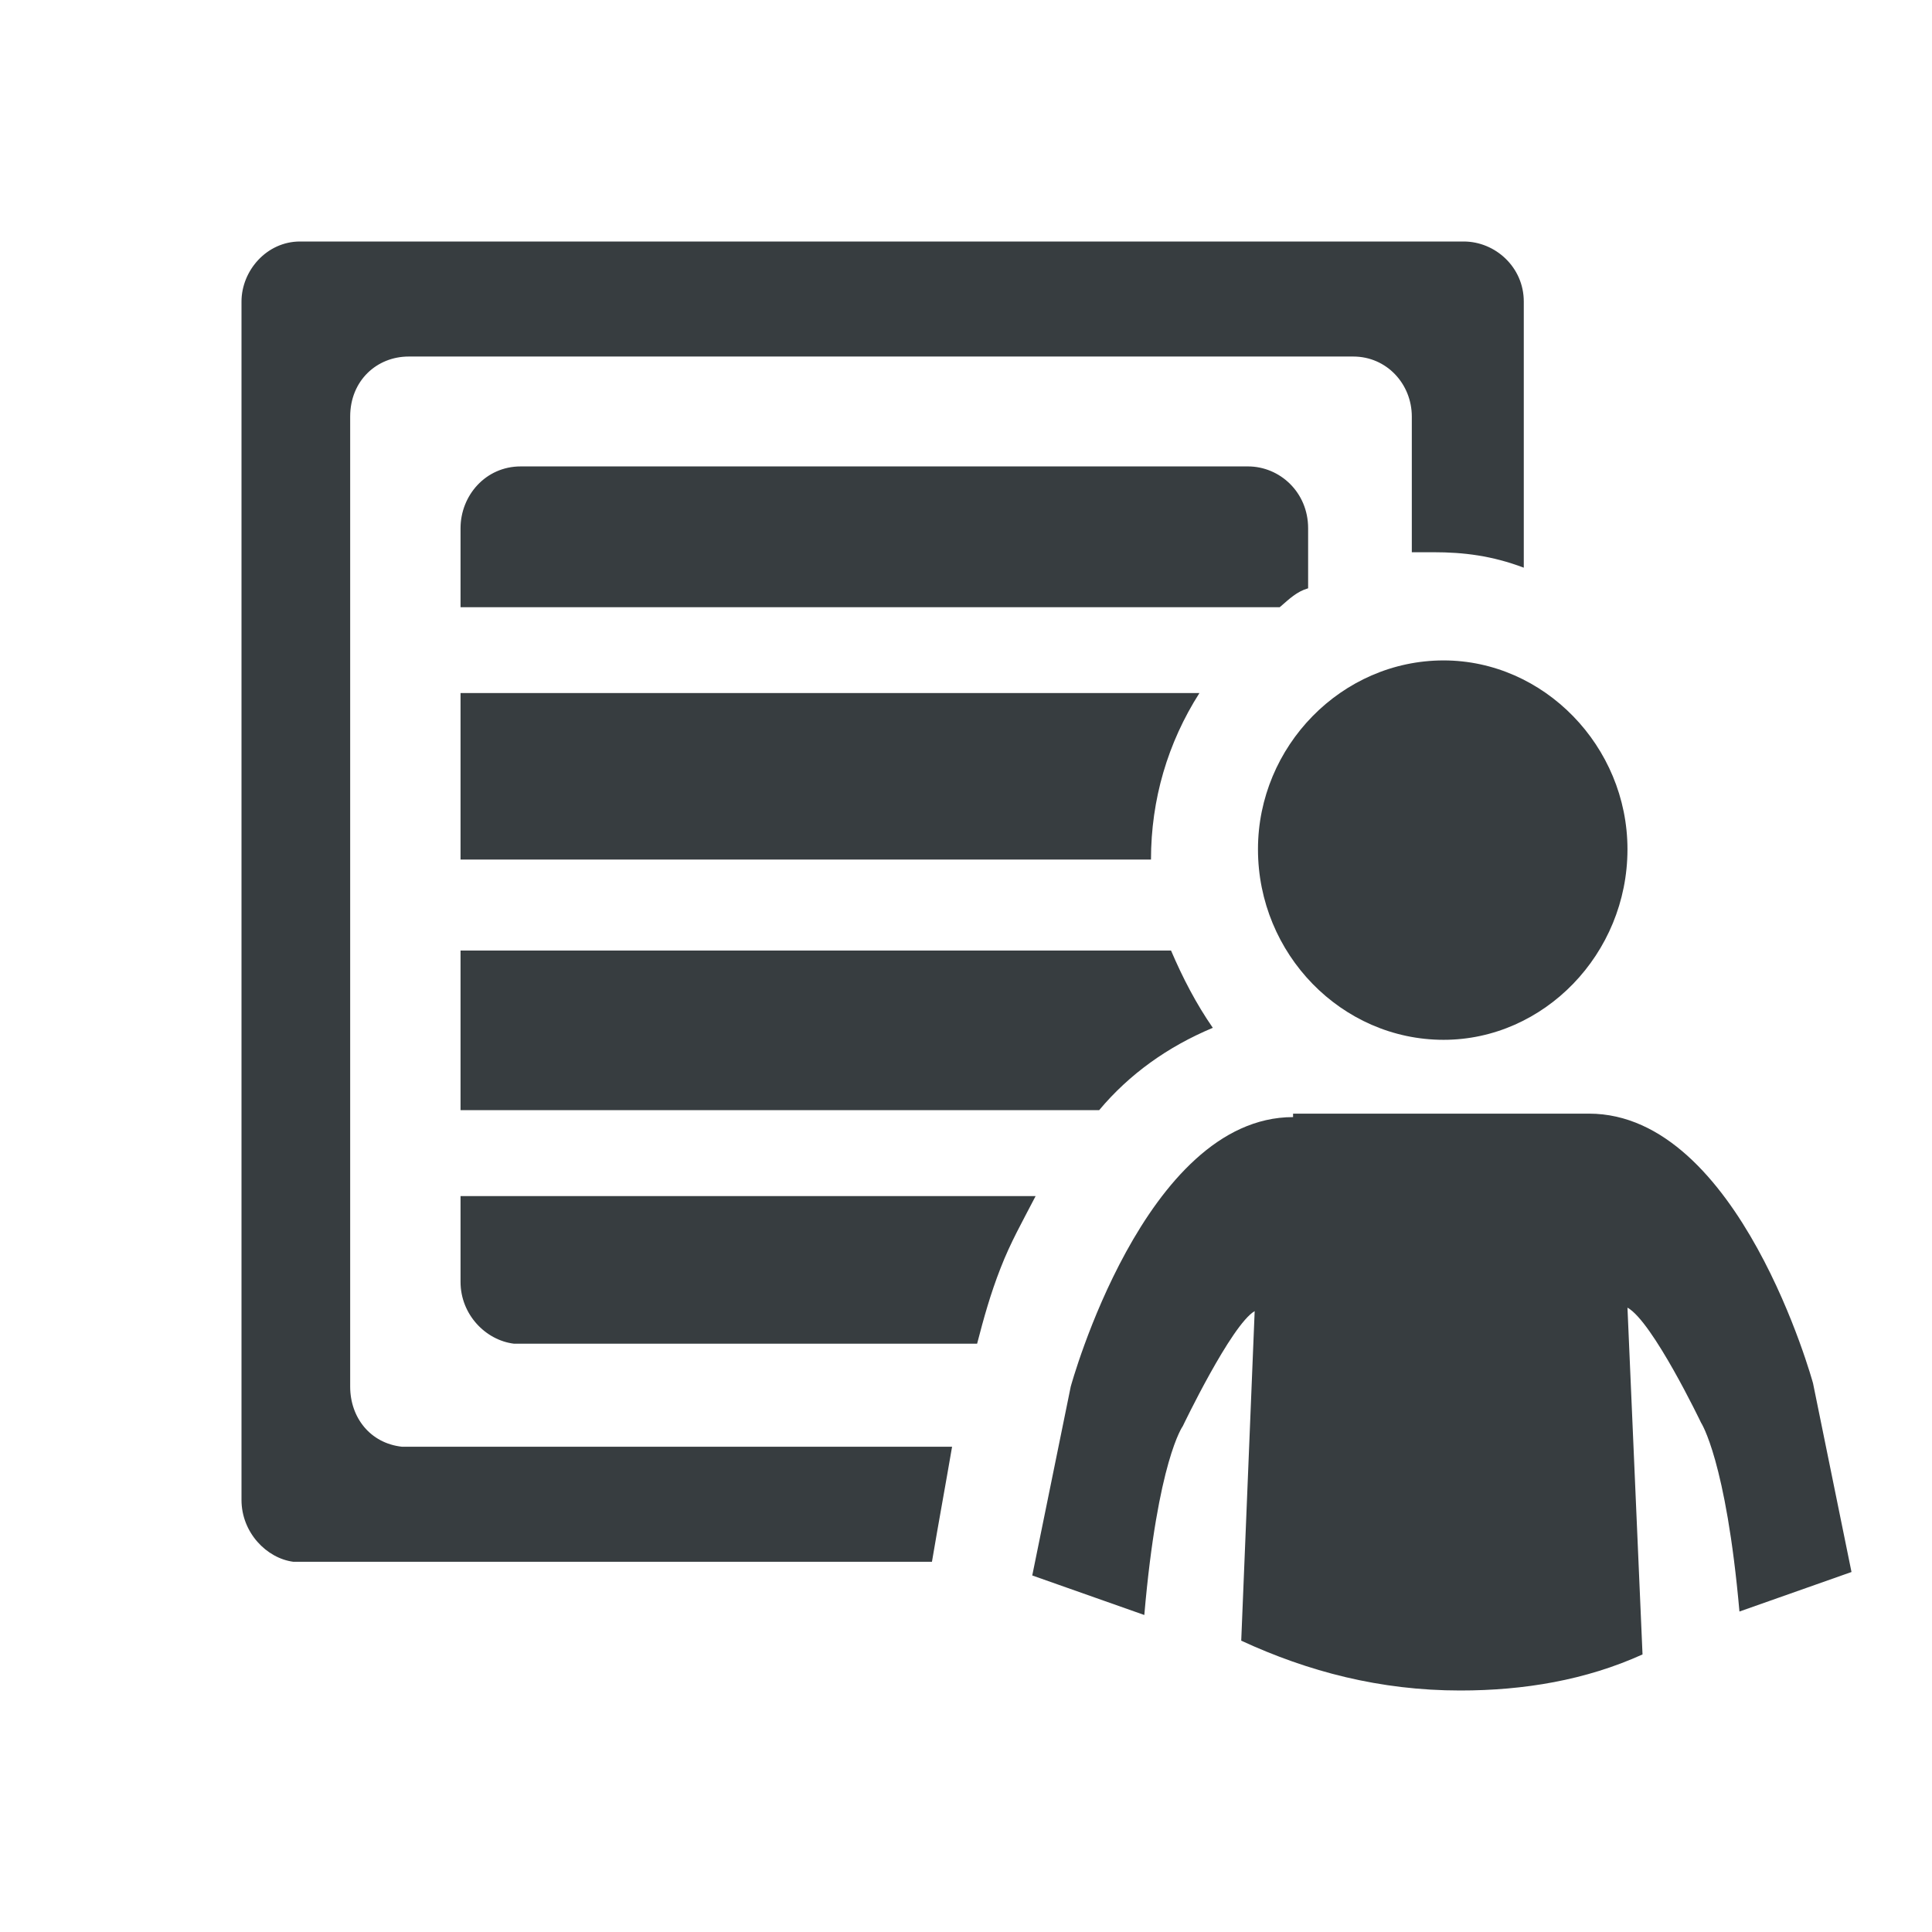 <svg width="24" height="24" viewBox="0 0 24 24" fill="none" xmlns="http://www.w3.org/2000/svg">
<path d="M3.727 3C3.312 3 3 3.363 3 3.746V18.633C3 19.038 3.312 19.358 3.644 19.401H11.577C11.66 18.91 11.743 18.462 11.827 17.972H4.994C4.599 17.929 4.35 17.609 4.35 17.225V5.175C4.35 4.727 4.682 4.429 5.077 4.429H16.811C17.226 4.429 17.538 4.77 17.538 5.175V6.86C17.621 6.86 17.704 6.86 17.808 6.86C18.182 6.86 18.535 6.903 18.929 7.052V3.746C18.929 3.32 18.576 3 18.182 3H3.727V3ZM6.468 5.794C6.032 5.794 5.721 6.156 5.721 6.562V7.543H15.897C16.022 7.436 16.105 7.351 16.25 7.308V6.562C16.25 6.114 15.897 5.794 15.503 5.794H6.468V5.794ZM17.933 8.204C16.666 8.204 15.627 9.27 15.627 10.55C15.627 11.851 16.666 12.917 17.933 12.917C19.179 12.917 20.217 11.851 20.217 10.55C20.217 9.27 19.179 8.204 17.933 8.204V8.204ZM5.721 8.609V10.678H14.298C14.298 9.931 14.506 9.227 14.9 8.609H5.721V8.609ZM5.721 11.808V13.791H13.654C14.028 13.344 14.506 13.002 15.066 12.768C14.859 12.469 14.693 12.149 14.547 11.808H5.721V11.808ZM16.063 13.877C14.215 13.877 13.301 17.225 13.301 17.225L12.823 19.571L14.215 20.062C14.381 18.142 14.693 17.716 14.693 17.716C14.693 17.716 15.295 16.457 15.586 16.287L15.419 20.381C16.25 20.765 17.143 21 18.14 21C18.929 21 19.698 20.872 20.404 20.552L20.217 16.244C20.529 16.415 21.131 17.673 21.131 17.673C21.131 17.673 21.442 18.142 21.608 20.019L23 19.528L22.522 17.183C22.522 17.183 21.608 13.834 19.739 13.834H16.063V13.877ZM5.721 14.858V15.924C5.721 16.329 6.032 16.649 6.385 16.692H12.138C12.221 16.372 12.304 16.073 12.429 15.754C12.553 15.434 12.699 15.178 12.865 14.858H5.721V14.858Z" fill="#373D40"/>
</svg>
